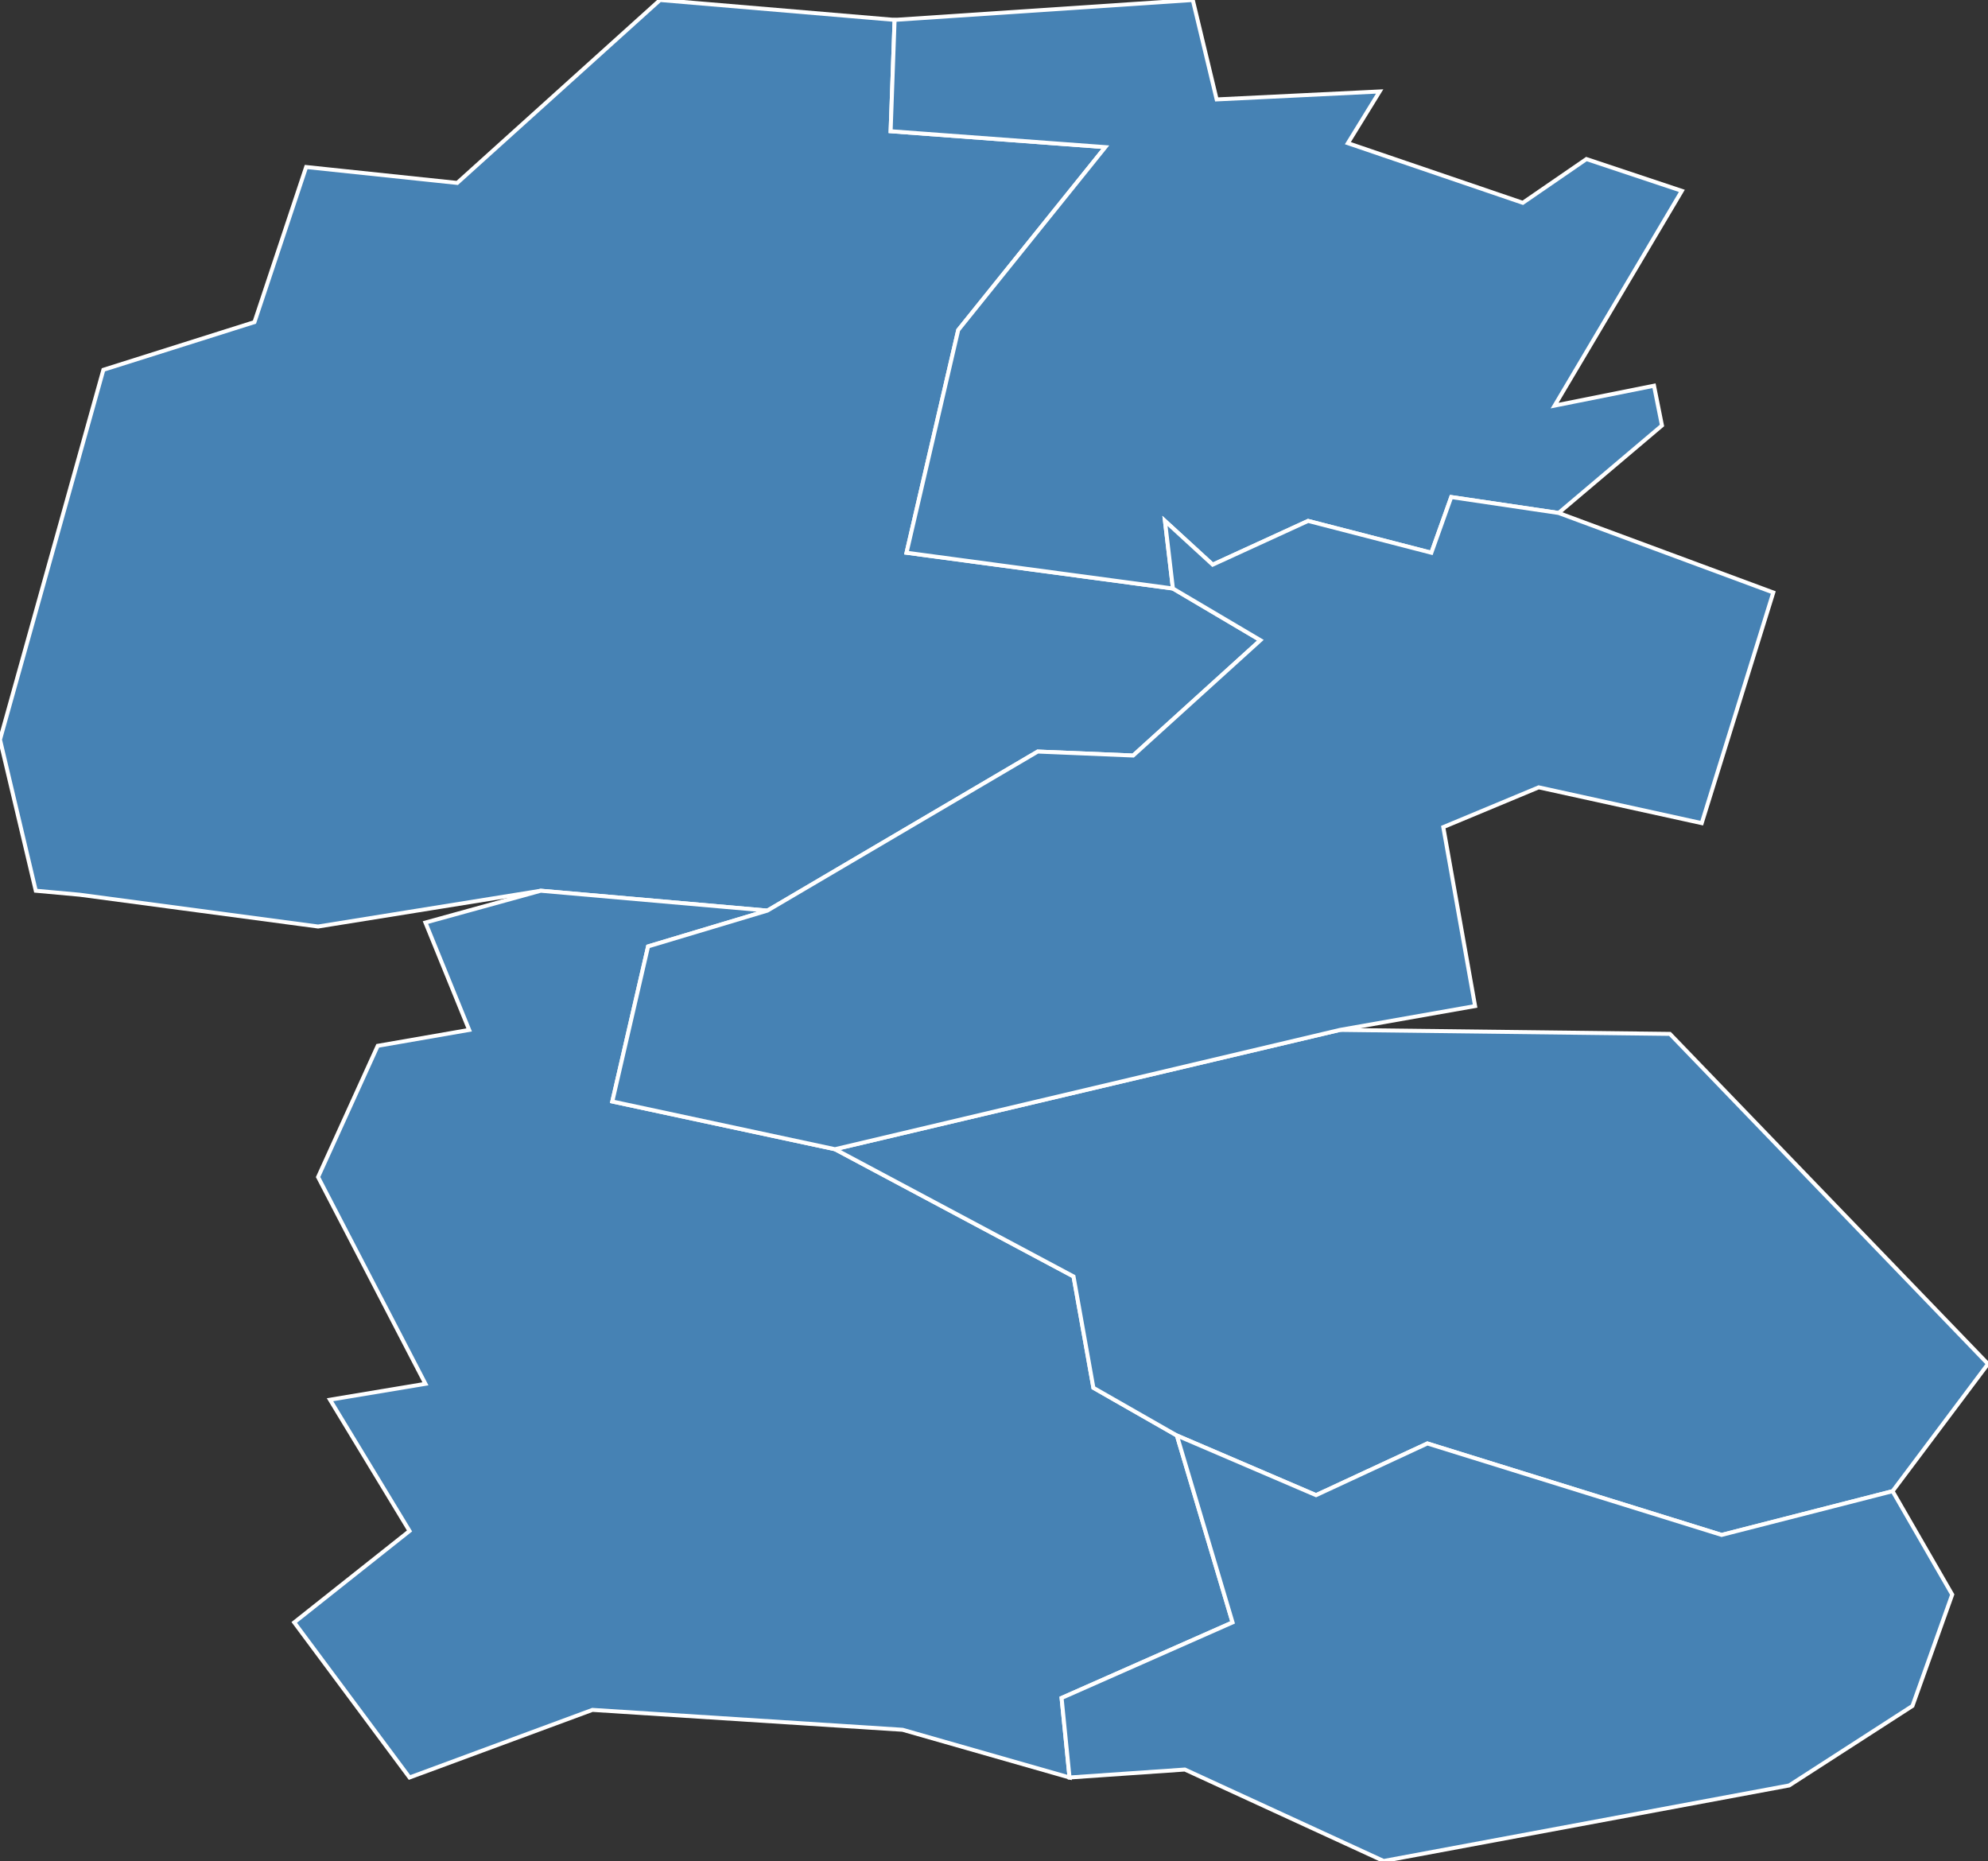 <?xml version="1.0" encoding="utf-8"?>
<svg version="1.1" id="svgmap" xmlns="http://www.w3.org/2000/svg" xmlns:xlink="http://www.w3.org/1999/xlink" x="0px" y="0px" width="100%" height="100%" viewBox="0 0 500 468">
<rect x="0" y="0" width="500" height="468" fill="#333333" stroke="none"/>
<polygon points="20,225 9,224 0,186 26,93 64,81 77,42 115,46 166,0 225,5 224,33 278,37 241,83 228,139 295,148 317,161 285,190 261,189 193,229 136,224 80,233 20,225" id="11005" class="commune" fill="steelblue" stroke-width="1" stroke="white" geotype="commune" geoname="Alairac" code_insee="11005" code_canton="1104"/><polygon points="225,5 300,0 306,25 347,23 339,36 383,51 399,40 423,48 391,102 416,97 418,107 392,129 365,125 360,139 329,131 305,142 293,131 295,148 228,139 241,83 278,37 224,33 225,5" id="11199" class="commune" fill="steelblue" stroke-width="1" stroke="white" geotype="commune" geoname="Lavalette" code_insee="11199" code_canton="1104"/><polygon points="103,447 74,408 103,385 83,352 107,348 80,296 95,263 118,259 107,232 136,224 193,229 163,238 154,277 210,289 270,321 275,349 296,361 310,408 267,427 269,447 227,435 149,430 103,447" id="11242" class="commune" fill="steelblue" stroke-width="1" stroke="white" geotype="commune" geoname="Montclar" code_insee="11242" code_canton="1104"/><polygon points="337,259 420,260 500,343 476,375 433,386 359,363 331,376 296,361 275,349 270,321 210,289 337,259" id="11299" class="commune" fill="steelblue" stroke-width="1" stroke="white" geotype="commune" geoname="Preixan" code_insee="11299" code_canton="1104"/><polygon points="476,375 491,401 481,429 450,449 348,468 298,445 269,447 267,427 310,408 296,361 331,376 359,363 433,386 476,375" id="11325" class="commune" fill="steelblue" stroke-width="1" stroke="white" geotype="commune" geoname="Rouffiac-d'Aude" code_insee="11325" code_canton="1104"/><polygon points="193,229 261,189 285,190 317,161 295,148 293,131 305,142 329,131 360,139 365,125 392,129 446,149 428,207 387,198 363,208 371,253 337,259 210,289 154,277 163,238 193,229" id="11327" class="commune" fill="steelblue" stroke-width="1" stroke="white" geotype="commune" geoname="Roullens" code_insee="11327" code_canton="1104"/></svg>